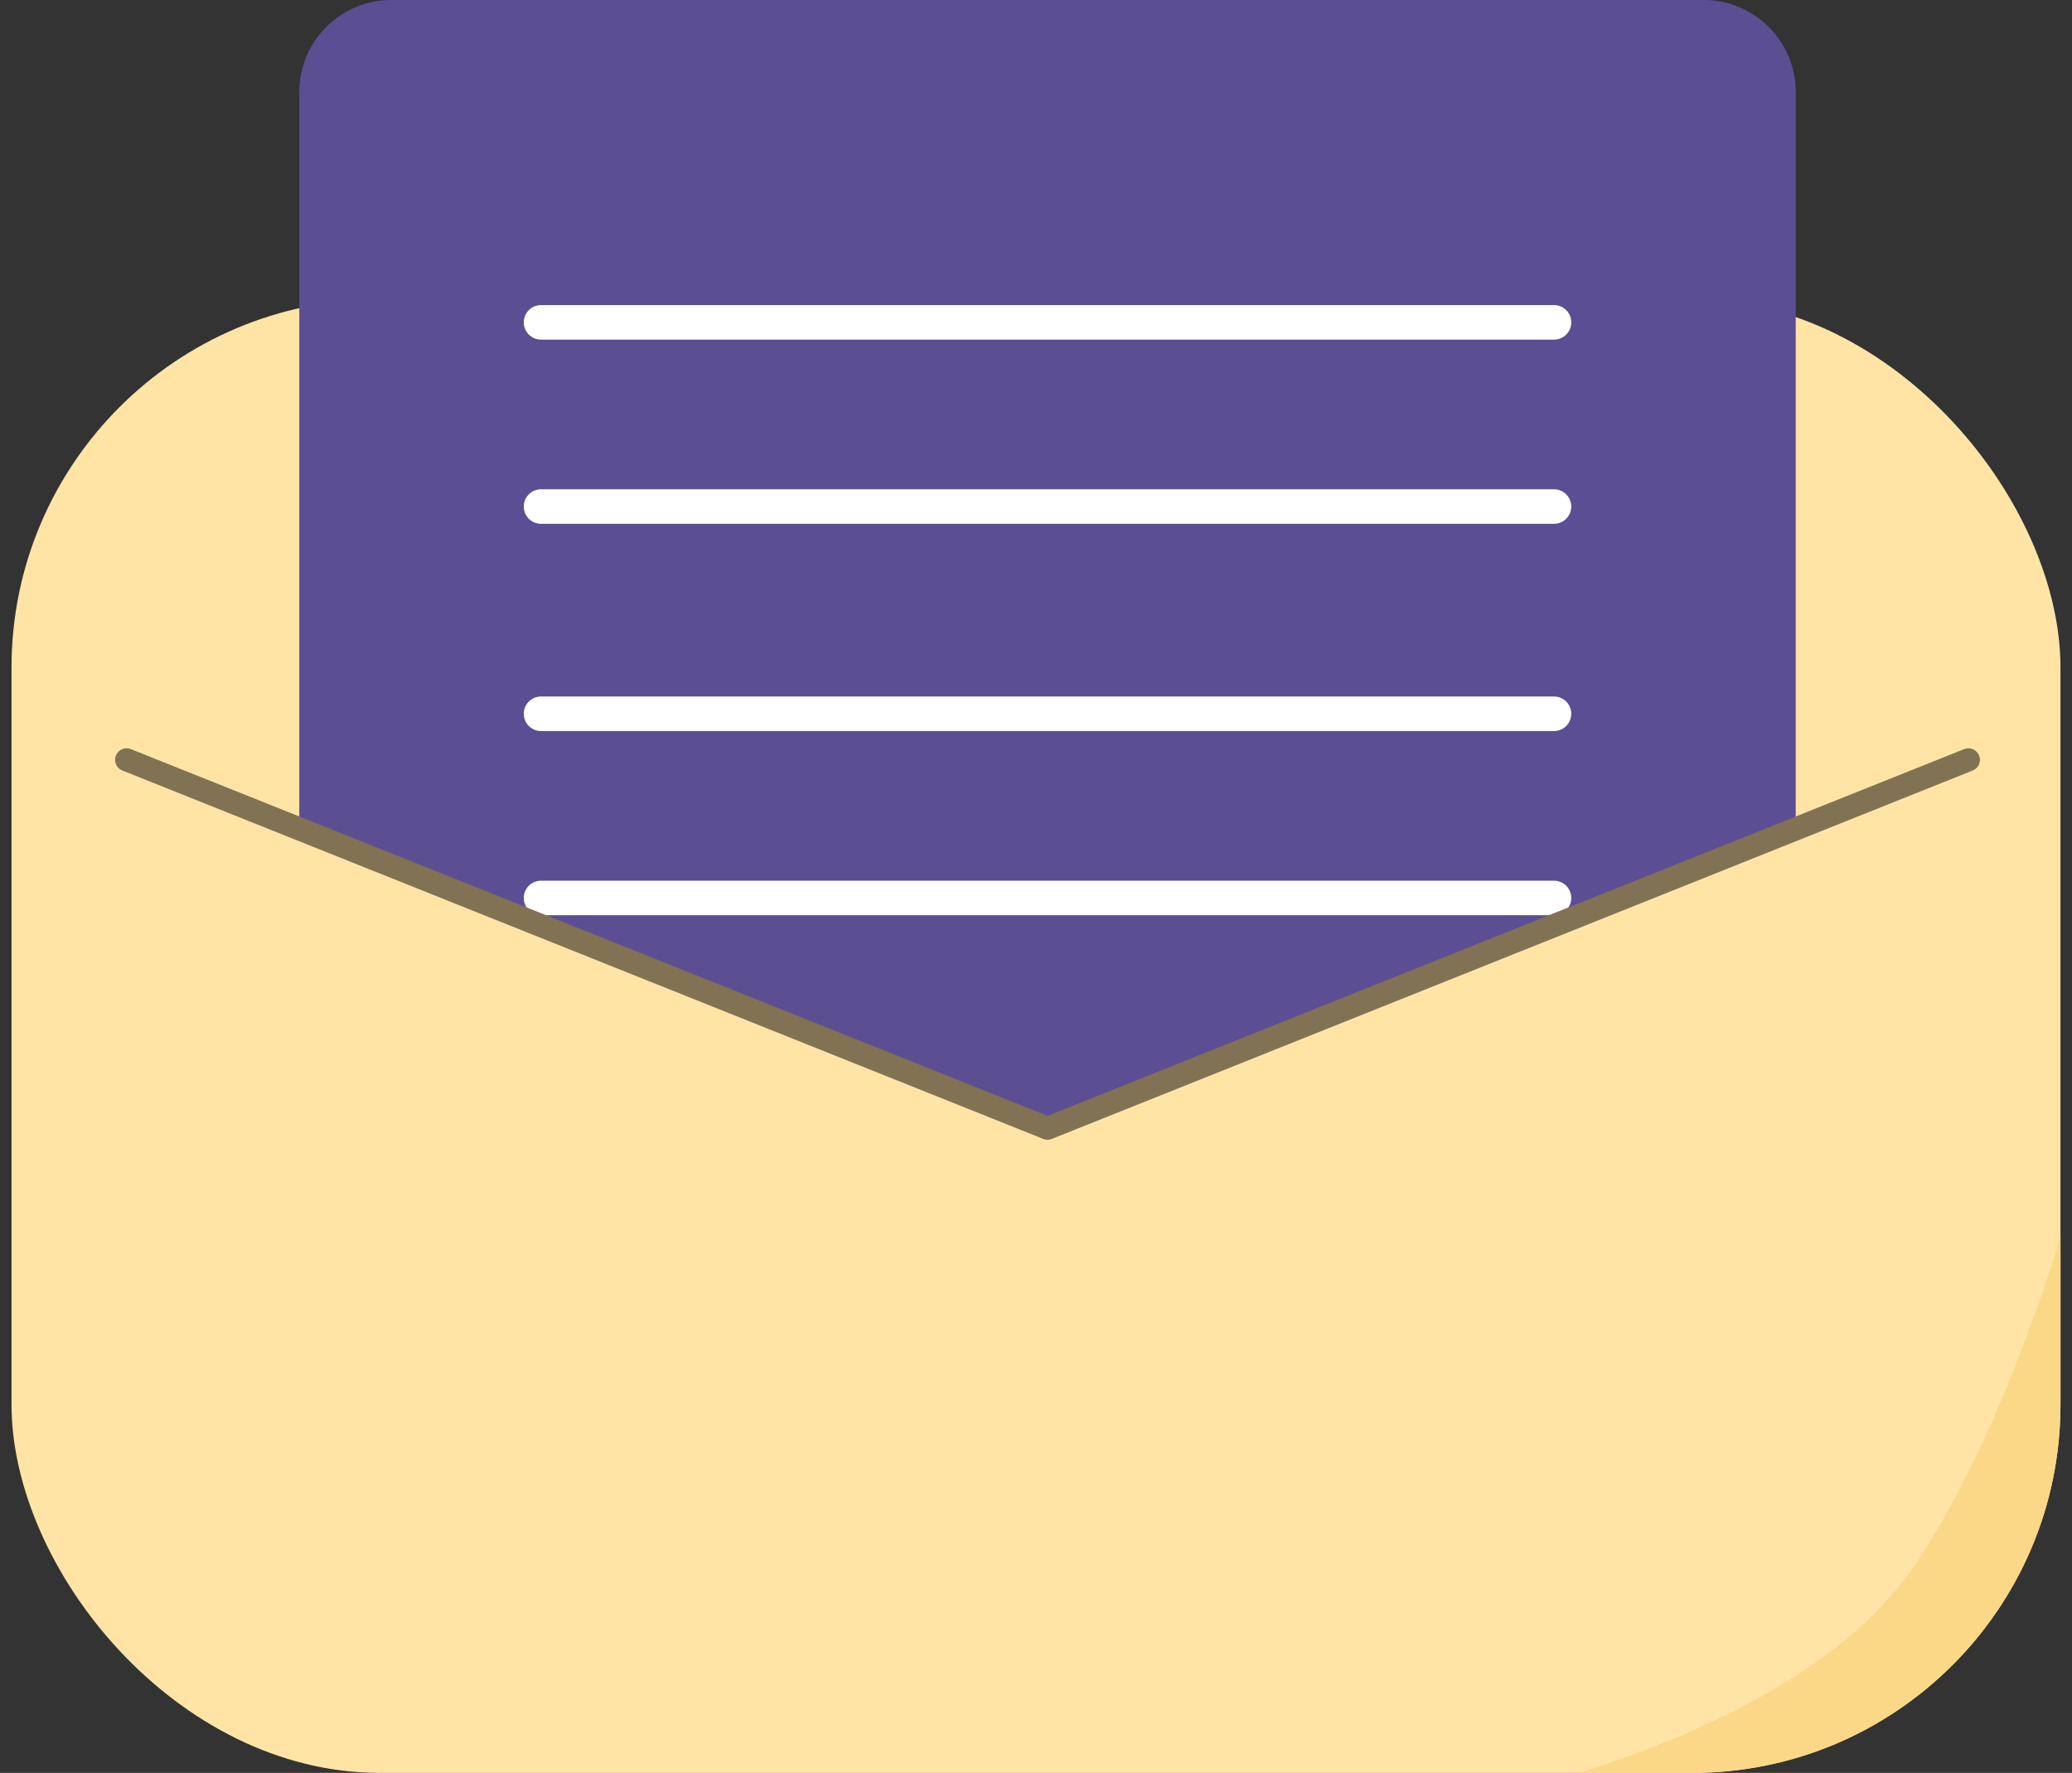 <svg width="90" height="77" viewBox="0 0 90 77" fill="none" xmlns="http://www.w3.org/2000/svg">
<rect x="0" y="0" width="90" height="77" fill="#333333" stroke="none"/>
<rect x="0.5" y="13" width="89" height="64" rx="16" fill="#FFE4A6"/>
<path d="M13 4C13 1.791 14.791 0 17 0H74C76.209 0 78 1.791 78 4V36L45.5 49L13 36V4Z" fill="#5B4E93"/>
<path fill-rule="evenodd" clip-rule="evenodd" d="M89.5 53.734V61C89.5 69.836 82.337 77 73.5 77H68.608C75.311 74.868 80.782 71.825 83.5 67.5C85.938 63.622 87.909 58.836 89.5 53.734Z" fill="#FAD888"/>
<path d="M23.5 14H67.5" stroke="white" stroke-width="1.5" stroke-linecap="round" stroke-linejoin="round"/>
<path d="M23.5 22H67.5" stroke="white" stroke-width="1.5" stroke-linecap="round" stroke-linejoin="round"/>
<path d="M23.5 31H67.5" stroke="white" stroke-width="1.5" stroke-linecap="round" stroke-linejoin="round"/>
<path d="M23.5 39H67.5" stroke="white" stroke-width="1.5" stroke-linecap="round" stroke-linejoin="round"/>
<path d="M5.5 33L45.5 49L85.5 33" stroke="#807253" stroke-linecap="round" stroke-linejoin="round"/>
</svg>

